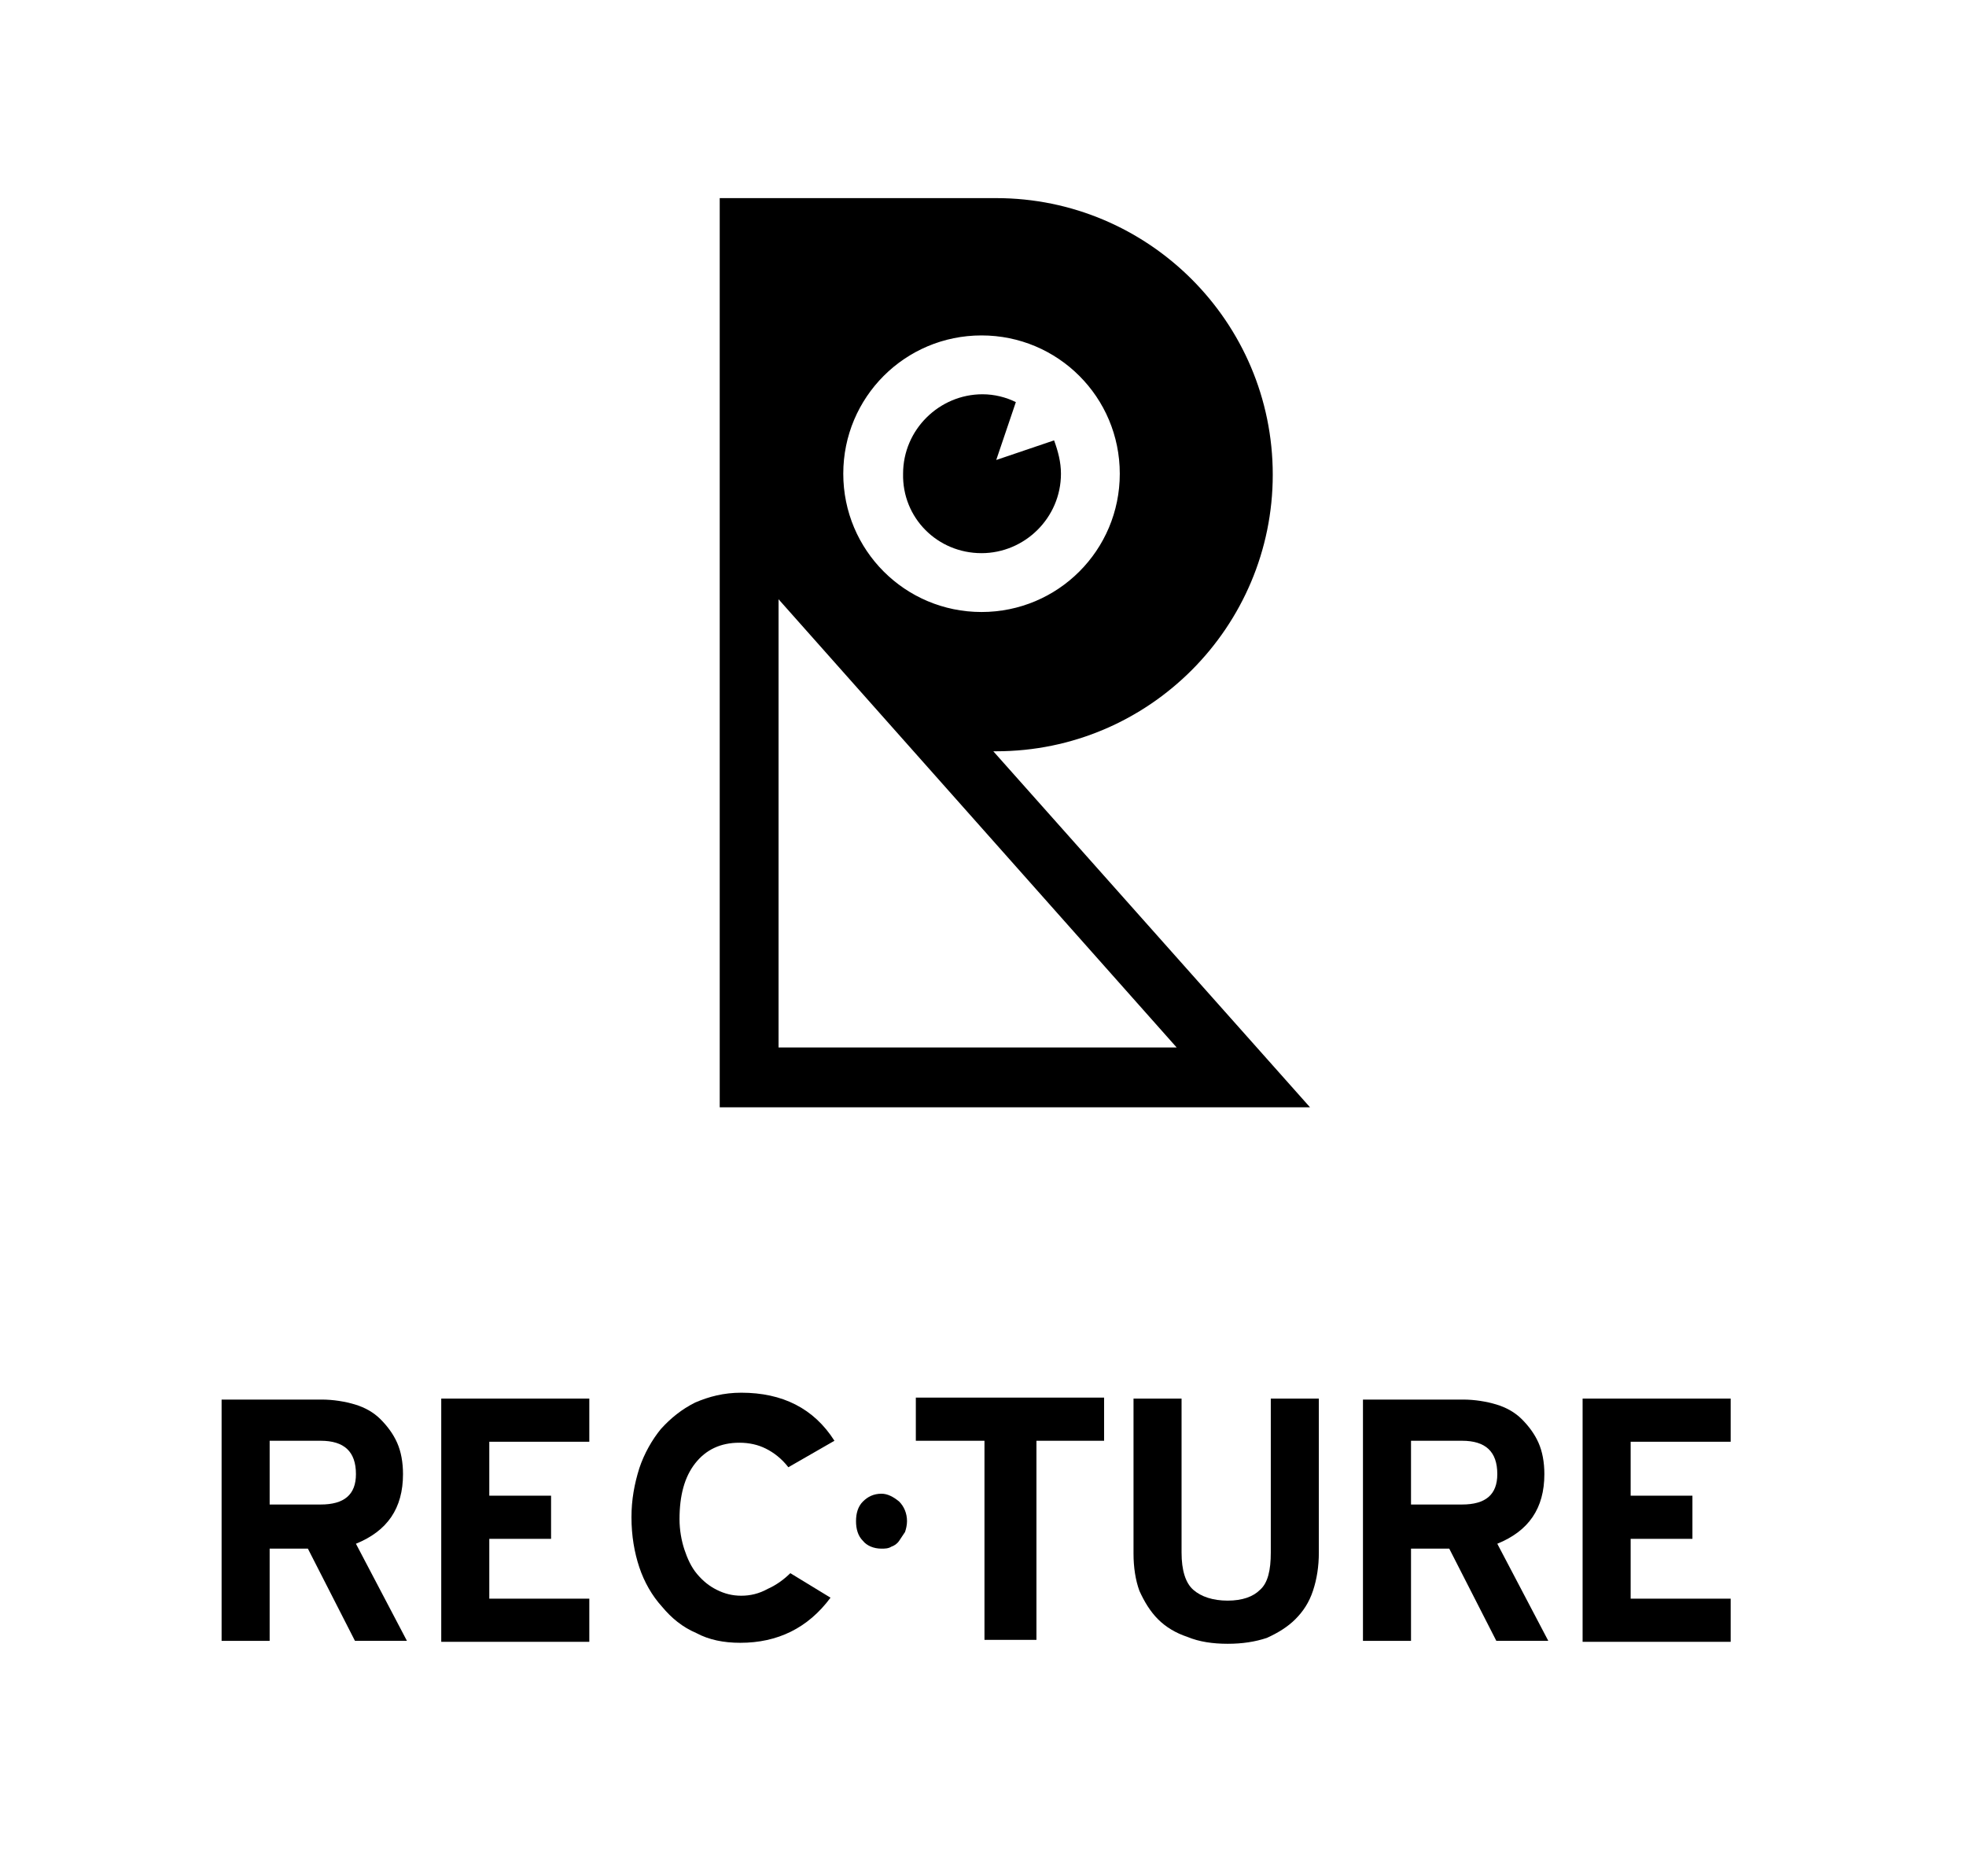 <?xml version="1.0" encoding="utf-8"?>
<!-- Generator: Adobe Illustrator 24.0.0, SVG Export Plug-In . SVG Version: 6.00 Build 0)  -->
<svg version="1.1" id="Layer_1" xmlns="http://www.w3.org/2000/svg" xmlns:xlink="http://www.w3.org/1999/xlink" x="0px" y="0px"
	 viewBox="0 0 200.5 191.3" style="enable-background:new 0 0 200.5 191.3;" xml:space="preserve">
<g>
	<path d="M101.3,76.6l-5.4-6.1L79.4,51.9v0l16.5,18.6h5.7c12.2,0,22.1-9.9,22.1-22.1c0-12.2-9.9-22.1-22.1-22.1h0
		c12.2,0,22.1,9.9,22.1,22.1s-9.9,22.1-22.1,22.1h-5.7L101.3,76.6h0.3c15.6,0,28.2-12.7,28.2-28.2c0-15.6-12.7-28.2-28.2-28.2H73.4
		v24.9v31.5v36.3h60.2L101.3,76.6z M100.1,34.2c7.8,0,14.1,6.3,14.1,14.1s-6.3,14.1-14.1,14.1c-7.8,0-14.1-6.3-14.1-14.1
		S92.3,34.2,100.1,34.2z M79.4,70.5v-9.4l40.6,45.7H79.4V70.5z"/>
	<path d="M100.1,56.4c4.4,0,8.1-3.6,8.1-8.1c0-1.2-0.3-2.3-0.7-3.4l-5.9,2l2-5.9c-1-0.5-2.2-0.8-3.4-0.8c-4.4,0-8.1,3.6-8.1,8.1
		C92,52.8,95.6,56.4,100.1,56.4z"/>
</g>
<g>
	<path d="M31.4,157.9h-3.9v9.4h-4.9v-24.6h10.2c1.2,0,2.4,0.2,3.4,0.5c1,0.3,1.9,0.8,2.6,1.5s1.3,1.5,1.7,2.4c0.4,0.9,0.6,2,0.6,3.2
		c0,3.5-1.6,5.8-4.8,7.1l5.2,9.9h-5.3L31.4,157.9z M27.5,146.9v6.5h5.2c2.4,0,3.6-1,3.6-3.1c0-2.3-1.2-3.4-3.6-3.4H27.5z"/>
	<path d="M45,142.6h15.1v4.4H49.9v5.5h6.3v4.4h-6.3v6.1h10.2v4.4H45V142.6z"/>
	<path d="M80.4,149.6c-0.7-0.9-1.5-1.5-2.3-1.9s-1.7-0.6-2.7-0.6c-1.9,0-3.4,0.7-4.5,2.1c-1.1,1.4-1.6,3.3-1.6,5.7
		c0,1.1,0.2,2.2,0.5,3.1c0.3,0.9,0.7,1.8,1.3,2.5c0.6,0.7,1.2,1.2,2,1.6s1.6,0.6,2.5,0.6c0.9,0,1.8-0.2,2.7-0.7
		c0.9-0.4,1.7-1,2.3-1.6l4.1,2.5c-2.3,3.1-5.4,4.6-9.2,4.6c-1.7,0-3.2-0.3-4.5-1c-1.4-0.6-2.5-1.5-3.5-2.7c-1-1.1-1.8-2.5-2.3-4
		c-0.5-1.5-0.8-3.2-0.8-5.1c0-1.8,0.3-3.4,0.8-5c0.5-1.5,1.3-2.9,2.2-4c1-1.1,2.1-2,3.5-2.7c1.4-0.6,2.9-1,4.7-1
		c4.2,0,7.4,1.6,9.5,4.9L80.4,149.6z"/>
	<path d="M89.9,157.9c-0.8,0-1.5-0.3-1.9-0.8c-0.5-0.5-0.7-1.2-0.7-2c0-0.8,0.2-1.5,0.7-2c0.5-0.5,1.1-0.8,1.9-0.8
		c0.6,0,1.2,0.3,1.8,0.8c0.5,0.5,0.8,1.2,0.8,2c0,0.4-0.1,0.8-0.2,1.1c-0.2,0.3-0.4,0.6-0.6,0.9c-0.2,0.3-0.5,0.5-0.8,0.6
		C90.6,157.9,90.2,157.9,89.9,157.9z"/>
	<path d="M105.7,146.9v20.3h-5.3v-20.3h-7v-4.4h19.2v4.4H105.7z"/>
	<path d="M125.2,167.6c-1.5,0-2.9-0.2-4.1-0.7c-1.2-0.4-2.2-1-3-1.8c-0.8-0.8-1.4-1.8-1.9-2.9c-0.4-1.1-0.6-2.4-0.6-3.8v-15.8h4.9
		v15.7c0,1.8,0.4,3.1,1.2,3.8c0.8,0.7,2,1.1,3.5,1.1c1.5,0,2.6-0.4,3.3-1.1c0.8-0.7,1.1-2,1.1-3.8v-15.7h4.9v15.7
		c0,1.4-0.2,2.7-0.6,3.9c-0.4,1.2-1,2.1-1.8,2.9c-0.8,0.8-1.8,1.4-2.9,1.9C128,167.4,126.7,167.6,125.2,167.6z"/>
	<path d="M147.8,157.9h-3.9v9.4H139v-24.6h10.2c1.2,0,2.4,0.2,3.4,0.5c1,0.3,1.9,0.8,2.6,1.5s1.3,1.5,1.7,2.4c0.4,0.9,0.6,2,0.6,3.2
		c0,3.5-1.6,5.8-4.8,7.1l5.2,9.9h-5.3L147.8,157.9z M143.9,146.9v6.5h5.2c2.4,0,3.6-1,3.6-3.1c0-2.3-1.2-3.4-3.6-3.4H143.9z"/>
	<path d="M161.4,142.6h15.1v4.4h-10.2v5.5h6.3v4.4h-6.3v6.1h10.2v4.4h-15.1V142.6z"/>
</g>
</svg>
